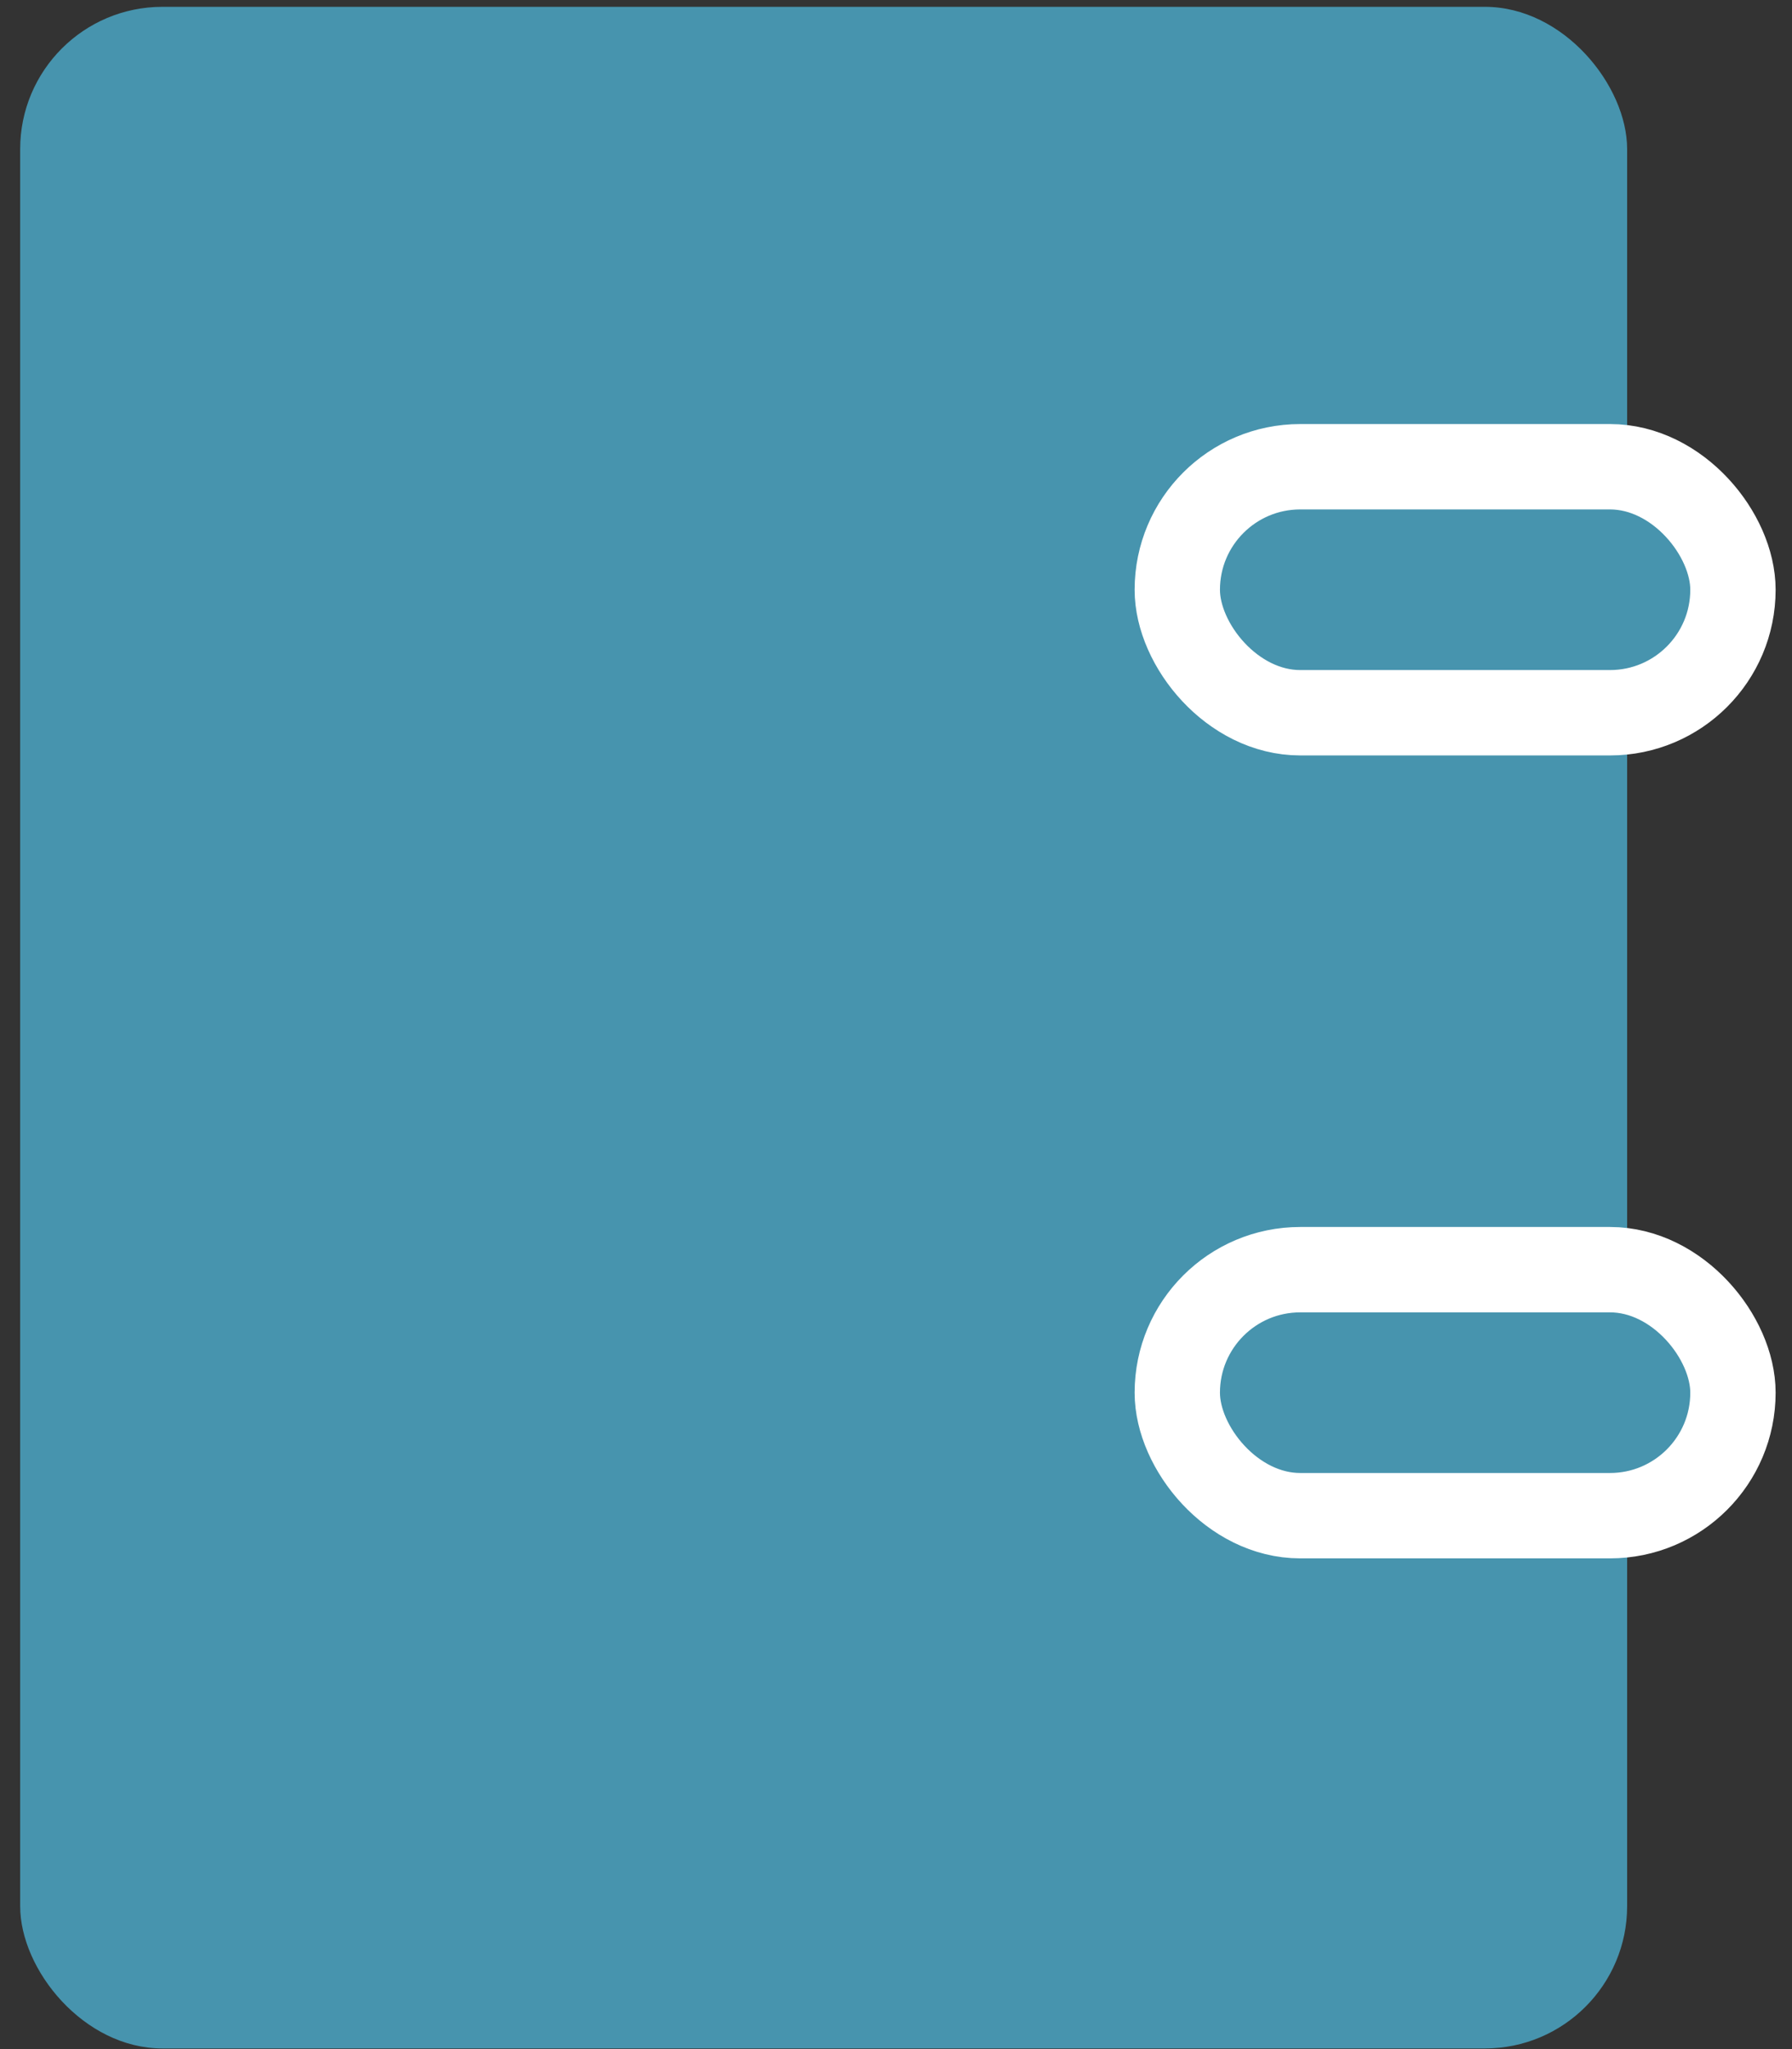 <svg width="63" height="72" viewBox="0 0 63 72" fill="none" xmlns="http://www.w3.org/2000/svg">
<rect x="0" y="0" width="63" height="72" fill="#333333" stroke="none"/>
<rect x="0.709" y="0.24" width="56.495" height="71.737" rx="5" fill="#4794AE"/>
<rect x="41.389" y="16.4" width="19.535" height="8.644" rx="4.322" fill="#4794AE" stroke="white" stroke-width="3"/>
<rect x="41.389" y="44.613" width="19.535" height="8.644" rx="4.322" fill="#4794AE" stroke="white" stroke-width="3"/>
</svg>
